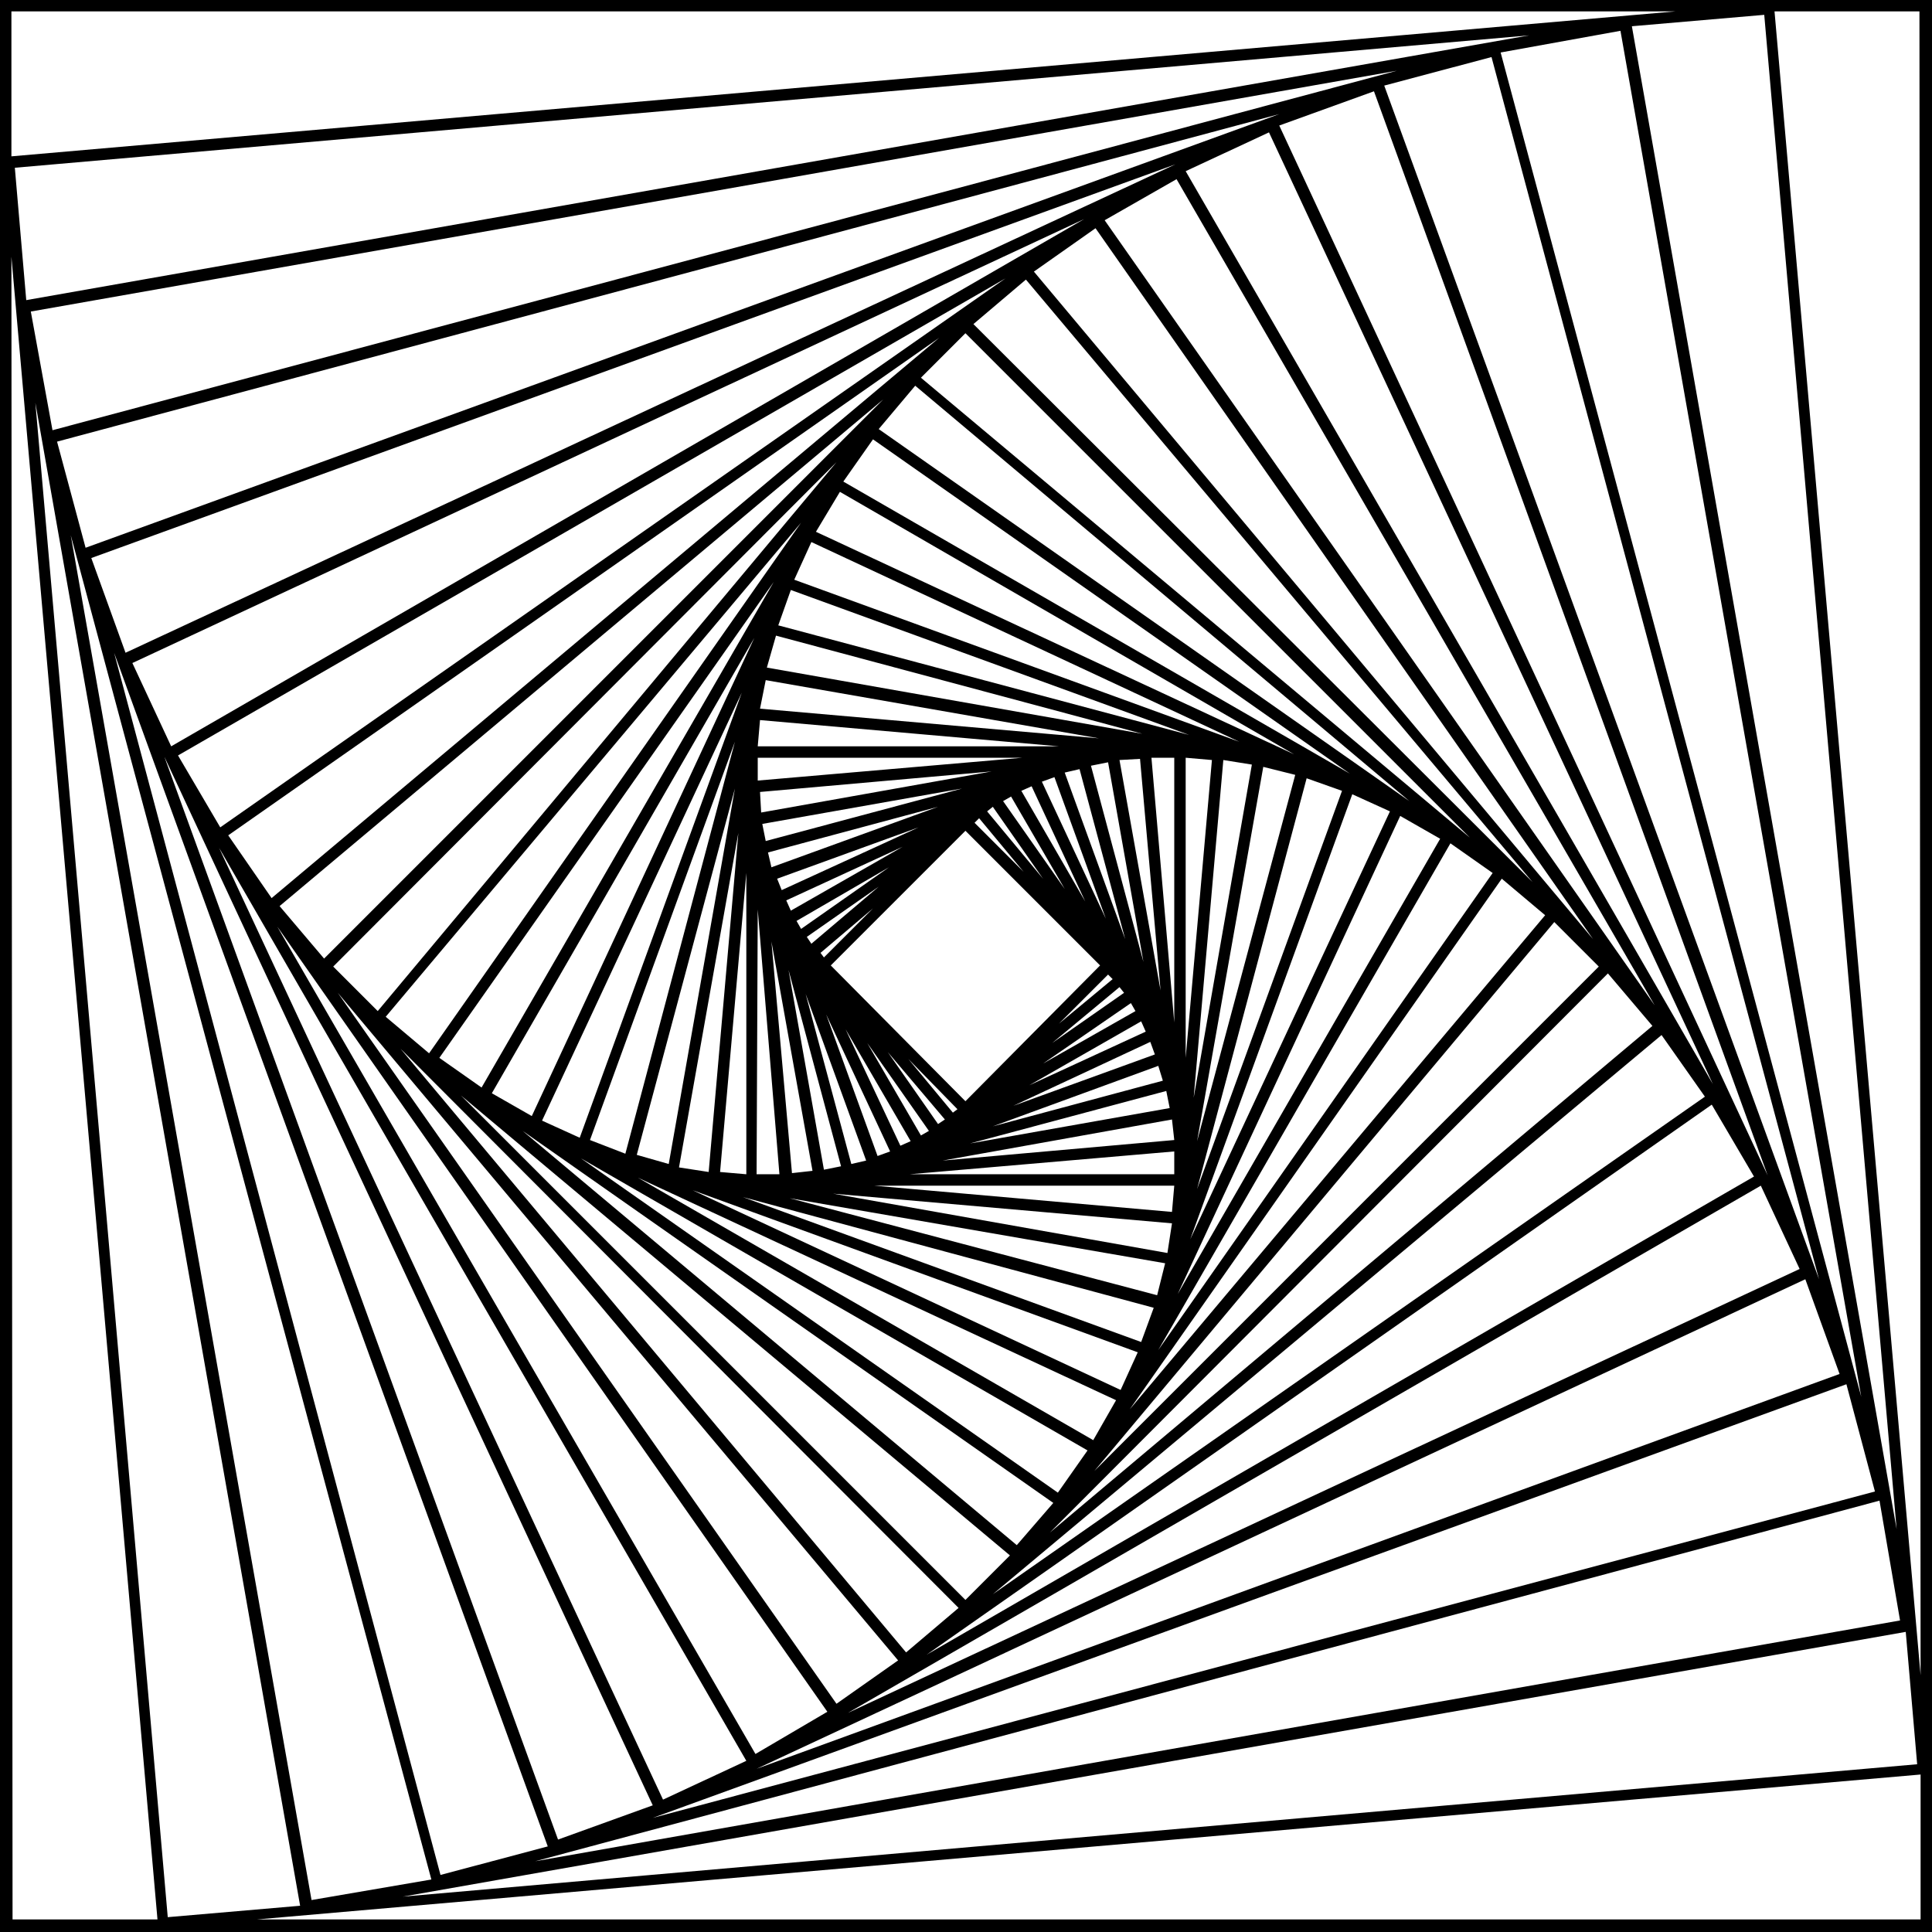 <?xml version="1.0" encoding="utf-8"?>
<!-- Generator: Adobe Illustrator 23.0.3, SVG Export Plug-In . SVG Version: 6.00 Build 0)  -->
<svg version="1.1" id="fcb37f87-6ce7-42a5-9fc8-3b8ad97ec461"
	 xmlns="http://www.w3.org/2000/svg" xmlns:xlink="http://www.w3.org/1999/xlink" x="0px" y="0px" viewBox="0 0 169.3 169.3"
	 style="enable-background:new 0 0 169.3 169.3;" xml:space="preserve">
<title>05u</title>
<g id="b37721ac-8b0d-41ca-b39b-f133ddc1387a">
	<path d="M169.3,0L0,0l0,169.3h169.3L169.3,0z M89.1,135.4L45.8,99.1l46.5,32.6L89.1,135.4z M80.2,33.8l43.3,36.4L77,37.6L80.2,33.8
		z M84.6,96.5L72.8,84.6l11.8-11.8l11.8,11.8L84.6,96.5z M85.4,72.1l0.4-0.4l3.9,4.7L85.4,72.1z M76.5,79.6l-4.3,4.3l-0.3-0.4
		L76.5,79.6z M83.9,97.2l-0.4,0.3l-3.9-4.7L83.9,97.2z M92.8,89.7l4.3-4.3l0.4,0.4L92.8,89.7z M86.5,71.1l0.5-0.4l4.4,6.3L86.5,71.1
		z M71.1,82.7l-0.4-0.6l6.3-4.4L71.1,82.7z M82.8,98.1l-0.6,0.4l-4.4-6.3L82.8,98.1z M98.1,86.5l0.4,0.5l-6.3,4.4L98.1,86.5z
		 M87.9,70.2l0.7-0.4l4.7,8.1L87.9,70.2z M70.2,81.4l-0.4-0.7l8.1-4.7L70.2,81.4z M81.4,99.1l-0.7,0.4L76,91.4L81.4,99.1z
		 M99.1,87.9l0.4,0.7l-8.1,4.6L99.1,87.9z M89.5,69.3l0.9-0.4L95.1,79L89.5,69.3z M69.3,79.8l-0.4-0.9l10.2-4.7L69.3,79.8z
		 M79.8,100l-0.9,0.4l-4.8-10.2L79.8,100z M100,89.5l0.4,0.9l-10.2,4.7L100,89.5z M91.3,68.5l1.1-0.4l4.5,12.4L91.3,68.5z M68.5,78
		L68.1,77l12.4-4.5L68.5,78z M78,100.9l-1.1,0.4l-4.5-12.4L78,100.9z M100.8,91.3l0.4,1.1l-12.4,4.5L100.8,91.3z M93.3,67.7l1.3-0.3
		l4,14.9L93.3,67.7z M67.6,76l-0.3-1.3l14.9-4L67.6,76z M75.9,101.7l-1.3,0.3l-4-14.9L75.9,101.7z M101.5,93.4l0.4,1.3l-14.9,4
		L101.5,93.4z M95.6,67.1l1.5-0.3l3.1,17.5L95.6,67.1z M67.1,73.7l-0.3-1.5l17.5-3.1L67.1,73.7z M73.7,102.2l-1.5,0.3l-3.1-17.5
		L73.7,102.2z M102.2,95.6l0.3,1.5L85,100.2L102.2,95.6z M98.1,66.6l1.8-0.1l1.8,20.3L98.1,66.6z M66.7,71.2l-0.1-1.8l20.3-1.8
		L66.7,71.2z M71.2,102.6l-1.8,0.2l-1.8-20.3L71.2,102.6z M102.7,98.1l0.2,1.8l-20.3,1.8L102.7,98.1z M100.9,66.4h2l0,23.2
		L100.9,66.4z M66.4,68.4l0-2h23.2L66.4,68.4z M68.3,102.9l-2,0l0.1-23.2L68.3,102.9z M102.9,100.9v2l-23.2,0L102.9,100.9z
		 M103.9,66.4l2.3,0.2l-2.3,26.1L103.9,66.4z M66.4,65.4l0.2-2.3l26.2,2.3L66.4,65.4z M65.4,102.9l-2.3-0.2l2.3-26.2L65.4,102.9z
		 M102.9,103.9l-0.2,2.3l-26.1-2.3L102.9,103.9z M107.2,66.6l2.5,0.4l-5.1,29.2L107.2,66.6z M66.6,62.1l0.5-2.5l29.2,5.1L66.6,62.1z
		 M62.1,102.7l-2.6-0.4L64.7,73L62.1,102.7z M102.7,107.2l-0.4,2.6L73,104.6L102.7,107.2z M110.7,67.2l2.8,0.7l-8.6,32.1L110.7,67.2
		z M67.2,58.5l0.8-2.8l32.1,8.6L67.2,58.5z M58.6,102l-2.8-0.8l8.6-32.1L58.6,102z M102.1,110.7l-0.7,2.8L69.2,105L102.1,110.7z
		 M114.5,68.2l3.1,1.1l-12.7,34.9L114.5,68.2z M68.2,54.8l1.1-3.1l34.9,12.7L68.2,54.8z M54.8,101.1l-3.1-1.2l12.7-34.9L54.8,101.1z
		 M101.1,114.6l-1.1,3l-34.9-12.7L101.1,114.6z M118.5,69.6l3.3,1.5l-17.5,37.5L118.5,69.6z M69.6,50.8l1.5-3.3L108.6,65L69.6,50.8z
		 M50.8,99.7l-3.3-1.5L65,60.7L50.8,99.7z M99.7,118.5l-1.5,3.3l-37.5-17.5L99.7,118.5z M122.7,71.5l3.5,2l-23,39.9L122.7,71.5z
		 M71.5,46.6l2.1-3.5l39.8,23L71.5,46.6z M46.6,97.8l-3.5-2l23-39.9L46.6,97.8z M97.8,122.7l-2,3.5l-39.9-23L97.8,122.7z
		 M127.1,73.9l3.7,2.6l-29.3,41.8L127.1,73.9z M73.9,42.2l2.6-3.7l41.8,29.3L73.9,42.2z M42.2,95.3l-3.7-2.6L67.8,51L42.2,95.3z
		 M95.3,127.1l-2.6,3.7l-41.8-29.3L95.3,127.1z M131.6,77l3.8,3.2l-36.4,43.3L131.6,77z M37.6,92.3l-3.8-3.2l36.4-43.3L37.6,92.3z
		 M95.9,128.9l40.3-48.1l3.9,3.9L95.9,128.9z M80.7,33.1l3.9-3.9l44.2,44.2L80.7,33.1z M73.3,40.5L33.1,88.6l-3.9-3.9L73.3,40.5z
		 M88.5,136.3l-3.9,3.9L40.4,96L88.5,136.3z M140.9,85.3l3.9,4.6l-52.8,44.4L140.9,85.3z M85.3,28.4l4.6-3.9l44.4,52.8L85.3,28.4z
		 M28.4,84l-3.9-4.6L77.4,35L28.4,84z M84,140.9l-4.6,3.9L35.1,91.9L84,140.9z M145.6,90.7l3.8,5.4L87,139.7L145.6,90.7z M90.6,23.8
		l5.4-3.8l43.6,62.3L90.6,23.8z M23.8,78.7L20,73.2l62.3-43.6L23.8,78.7z M78.7,145.5l-5.4,3.8L29.6,87L78.7,145.5z M150,96.8
		l3.7,6.3L81.2,145L150,96.8z M96.8,19.3l6.3-3.6L145,88.1L96.8,19.3z M19.3,72.5l-3.7-6.3l72.5-41.8L19.3,72.5z M72.5,150l-6.3,3.7
		L24.3,81.2L72.5,150z M154.3,103.9l3.4,7.3l-83.4,38.9L154.3,103.9z M103.9,15l7.3-3.4L150.1,95L103.9,15z M15,65.4l-3.4-7.3
		L95,19.2L15,65.4z M65.4,154.3l-7.3,3.4L19.2,74.3L65.4,154.3z M158.2,112.1l3,8.3l-94.9,34.6L158.2,112.1z M112.1,11l8.3-3
		l34.5,95L112.1,11z M11,57.2l-3-8.3l95-34.5L11,57.2z M57.2,158.2l-8.3,3L14.4,66.3L57.2,158.2z M161.8,121.3l2.5,9.4L57.2,159.3
		L161.8,121.3z M121.3,7.5l9.4-2.5l28.7,107.1L121.3,7.5z M7.5,48L5,38.7L112.1,10L7.5,48z M48,161.8l-9.4,2.5L10,57.2L48,161.8z
		 M164.7,131.5l1.8,10.5L46.9,163.1L164.7,131.5z M131.5,4.6L142,2.7l21.1,119.7L131.5,4.6z M4.6,37.7L2.7,27.3L122.4,6.2L4.6,37.7z
		 M37.8,164.7l-10.5,1.8L6.2,46.9L37.8,164.7z M167,143l1,11.6L35.3,166.2L167,143z M143,2.3l11.6-1L166.2,134L143,2.3z M2.3,26.3
		l-1-11.6L134,3.1L2.3,26.3z M26.3,167l-11.6,1L3.1,35.3L26.3,167z M168.3,155.5v12.7l-145.8,0L168.3,155.5z M168.3,146.8L155.5,1
		h12.7L168.3,146.8z M146.8,1L1,13.7V1L146.8,1z M1,22.5l12.8,145.7H1.1L1,22.5z"/>
</g>
</svg>
